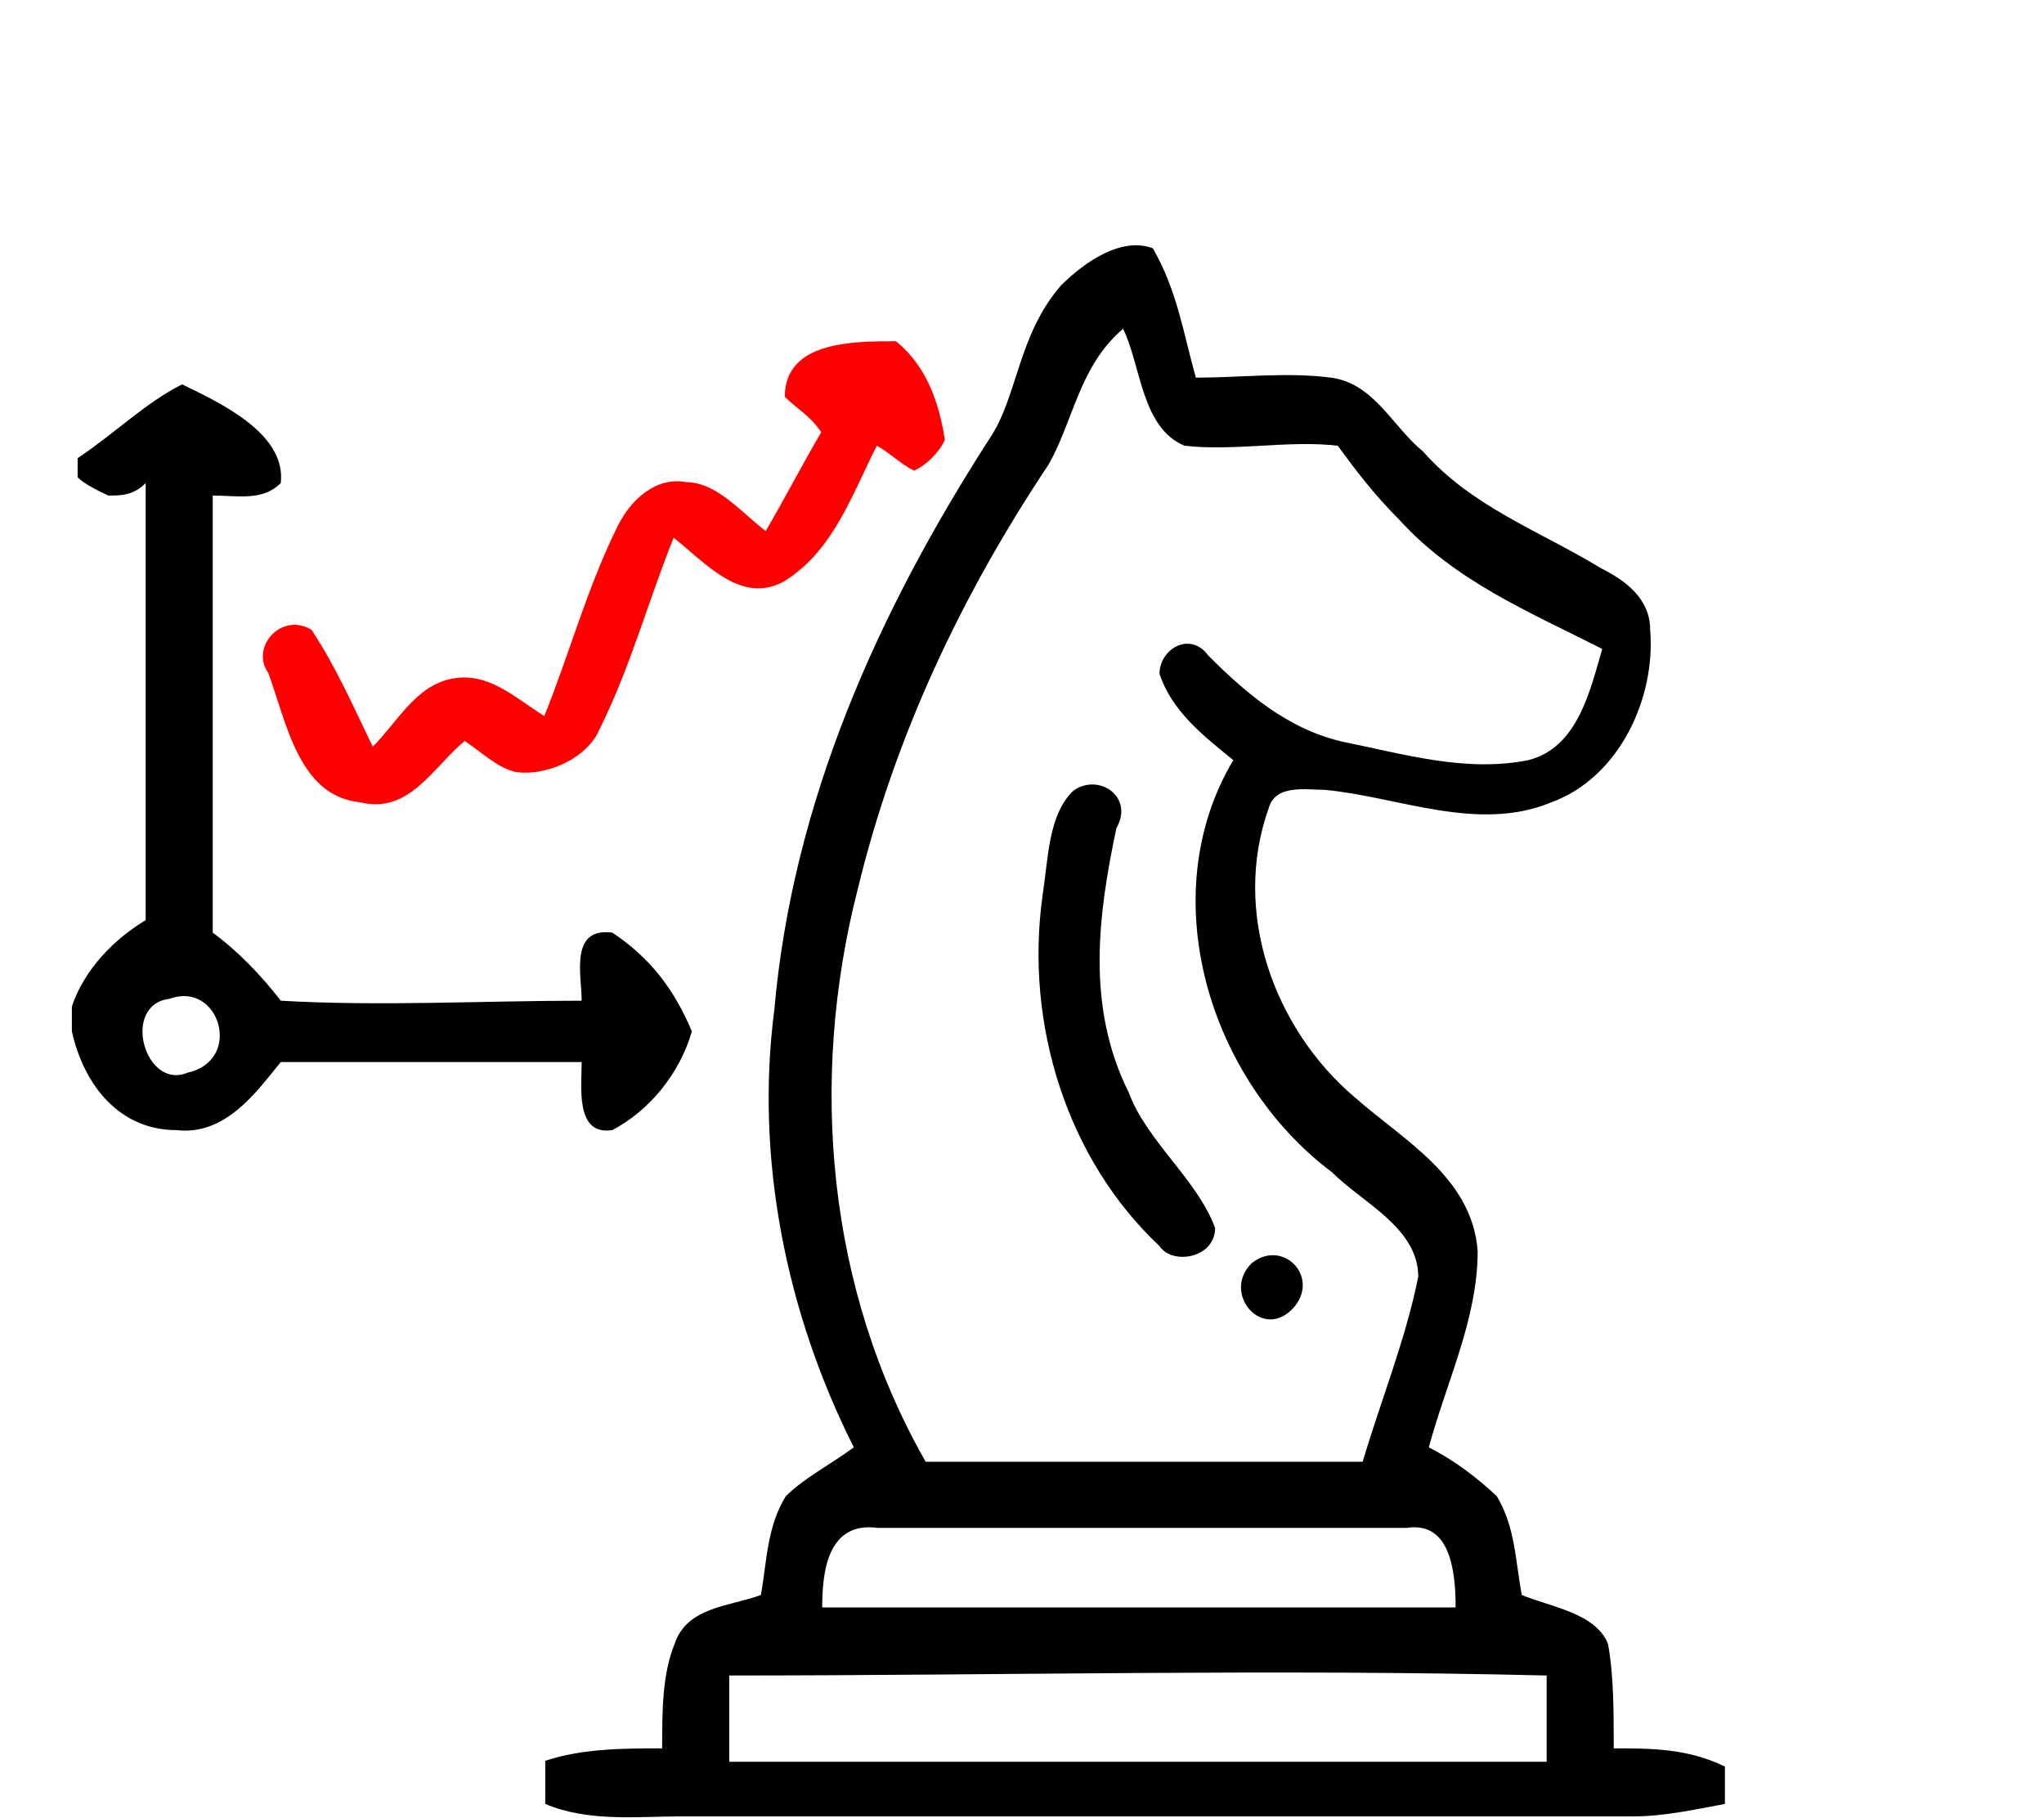 <?xml version="1.0" encoding="utf-8"?>
<!-- Generator: Adobe Illustrator 25.3.1, SVG Export Plug-In . SVG Version: 6.00 Build 0)  -->
<svg version="1.1" id="Capa_1" xmlns="http://www.w3.org/2000/svg" xmlns:xlink="http://www.w3.org/1999/xlink" x="0px" y="0px"
	 width="213.3px" height="189.7px" viewBox="0 0 213.3 189.7" style="enable-background:new 0 0 213.3 189.7;" xml:space="preserve"
	>
<style type="text/css">
	.st0{fill:#FF0000;}
</style>
<g>
	<g>
		<g>
			<path d="M110.7,29.8c2.6-2.6,6.4-5.1,9.6-3.9c2.6,4.5,3.2,9,4.5,13.5c4.5,0,9.6-0.6,14.1,0c4.5,0.6,6.4,5.1,9.6,7.7
				c5.1,5.8,12.2,8.3,18.6,12.2c2.6,1.3,5.1,3.2,5.1,6.4c0.6,7.1-3.2,15.4-10.3,18c-7.7,3.2-16-0.6-23.7-1.3c-1.9,0-5.1-0.6-5.8,1.9
				c-3.9,10.9,0.6,23.1,9,30.2c5.1,4.5,12.2,8.3,12.8,16c0,7.1-3.2,13.5-5.1,20.5c2.6,1.3,5.1,3.2,7.1,5.1c1.9,3.2,1.9,6.4,2.6,10.3
				c3.2,1.3,7.7,1.9,9,5.1c0.6,3.2,0.6,7.1,0.6,10.9c3.9,0,7.7,0,11.6,1.9v3.9c-3.2,0.6-6.4,1.3-9.6,1.3c-33.4,0-66.1,0-99.4,0
				c-4.5,0-9.6,0.6-14.1-1.3c0-1.3,0-3.2,0-4.5c3.9-1.3,8.3-1.3,12.2-1.3c0-3.9,0-7.7,1.3-10.9c1.3-3.9,5.8-3.9,9-5.1
				c0.6-3.2,0.6-7.1,2.6-10.3c1.9-1.9,4.5-3.2,7.1-5.1c-7.1-14.1-10.3-30.2-8.3-45.6c1.9-21.8,10.9-41.7,22.5-59.7
				C106.2,41.4,106.2,35,110.7,29.8z M109.4,48.5c-9,13.5-16,28.2-19.9,44.3c-5.1,19.9-3.2,41.7,7.1,59.7c15.4,0,30.2,0,45.6,0
				c1.9-6.4,4.5-12.8,5.8-19.3c0-5.1-5.8-7.7-9-10.9c-12.9-9.7-18.7-28.9-10.3-43c-3.2-2.6-6.4-5.1-7.7-9c0-2.6,3.2-4.5,5.1-1.9
				c3.9,3.9,8.3,7.7,14.1,9c6.4,1.3,12.8,3.2,19.3,1.9c5.1-1.3,6.4-7.1,7.7-11.6c-7.7-3.9-15.4-7.1-21.2-13.5
				c-2.6-2.6-4.5-5.1-6.4-7.7c-5.1-0.6-10.9,0.6-16,0c-4.5-1.9-4.5-8.3-6.4-12.2C112.6,38.2,112,44,109.4,48.5z M85.8,167.7
				c21.8,0,44.3,0,66.1,0c0-3.9-0.6-9-5.1-8.3c-18.6,0-36.6,0-55.2,0C86.4,158.7,85.8,163.9,85.8,167.7z M76.1,174.8
				c0,3.2,0,5.8,0,9c28.2,0,57.1,0,85.3,0c0-3.2,0-5.8,0-9C133.1,174.1,104.3,174.8,76.1,174.8z"/>
		</g>
		<path class="st0" d="M81.9,41.4c0-5.8,7.1-5.8,11.6-5.8c3.2,2.6,4.5,6.4,5.1,10.3c-0.6,1.3-1.9,2.6-3.2,3.2
			c-1.3-0.6-2.6-1.9-3.9-2.6c-2.6,5.1-4.5,10.9-9.6,14.1c-4.5,2.6-8.3-1.9-11.6-4.5c-2.6,6.4-4.5,13.5-7.7,19.9
			c-1.3,3.2-5.8,5.1-9,4.5c-1.9-0.6-3.2-1.9-5.1-3.2c-3.2,2.6-5.8,7.7-10.9,6.4c-6.4-0.6-7.7-8.3-9.6-13.5c-1.9-2.6,1.3-6.4,4.5-4.5
			c2.6,3.9,4.5,8.3,6.4,12.2c2.6-2.6,4.5-6.4,8.3-7.1c3.8-0.7,6.4,1.9,9.6,3.9c2.6-6.4,4.5-13.5,7.7-19.9c1.3-2.6,3.9-5.1,7.1-4.5
			c3.2,0,5.8,3.2,8.3,5.1c1.9-3.2,3.9-7.1,5.8-10.3C84.5,43.3,83.2,42.7,81.9,41.4z"/>
		<g>
			<path d="M8.1,47.8C12,45.2,15.2,42,19,40.1c3.9,1.9,10.9,5.1,10.3,10.3c-1.9,1.9-4.5,1.3-7.1,1.3c0,15.4,0,30.2,0,45.6
				c2.6,1.9,5.1,4.5,7.1,7.1c10.3,0.6,21.2,0,31.4,0c0-2.6-1.3-7.7,3.2-7.1c3.9,2.6,6.4,5.8,8.3,10.3c-1.3,4.5-4.5,8.3-8.3,10.3
				c-3.9,0.6-3.2-4.5-3.2-7.1c-10.3,0-21.2,0-31.4,0c-2.6,3.2-5.8,7.7-10.9,7.1c-5.8,0-9.6-4.5-10.9-10.3v-2.6
				c1.3-3.9,4.5-7.1,7.7-9c0-15.4,0-30.2,0-45.6c-1.3,1.3-2.6,1.3-3.9,1.3c-1.3-0.6-2.6-1.3-3.2-1.9V47.8z M17.7,104.2
				c-5.1,0.6-2.6,9.6,1.9,7.7C25.4,110.6,22.9,102.3,17.7,104.2z"/>
		</g>
		<path d="M112,82.5c2.6-1.9,6.4,0.6,4.5,3.9c-1.9,9-3.2,18.6,1.3,27.6c1.9,5.1,7.1,9,9,14.1c0,3.2-4.5,3.9-5.8,1.9
			c-9.6-9-14.1-23.1-12.2-36.6C109.4,89.5,109.4,85,112,82.5z"/>
		<path d="M130.6,131.8c3.2-2.6,7.1,1.3,4.5,4.5C131.9,140.1,127.4,135,130.6,131.8z"/>
	</g>
</g>
</svg>
